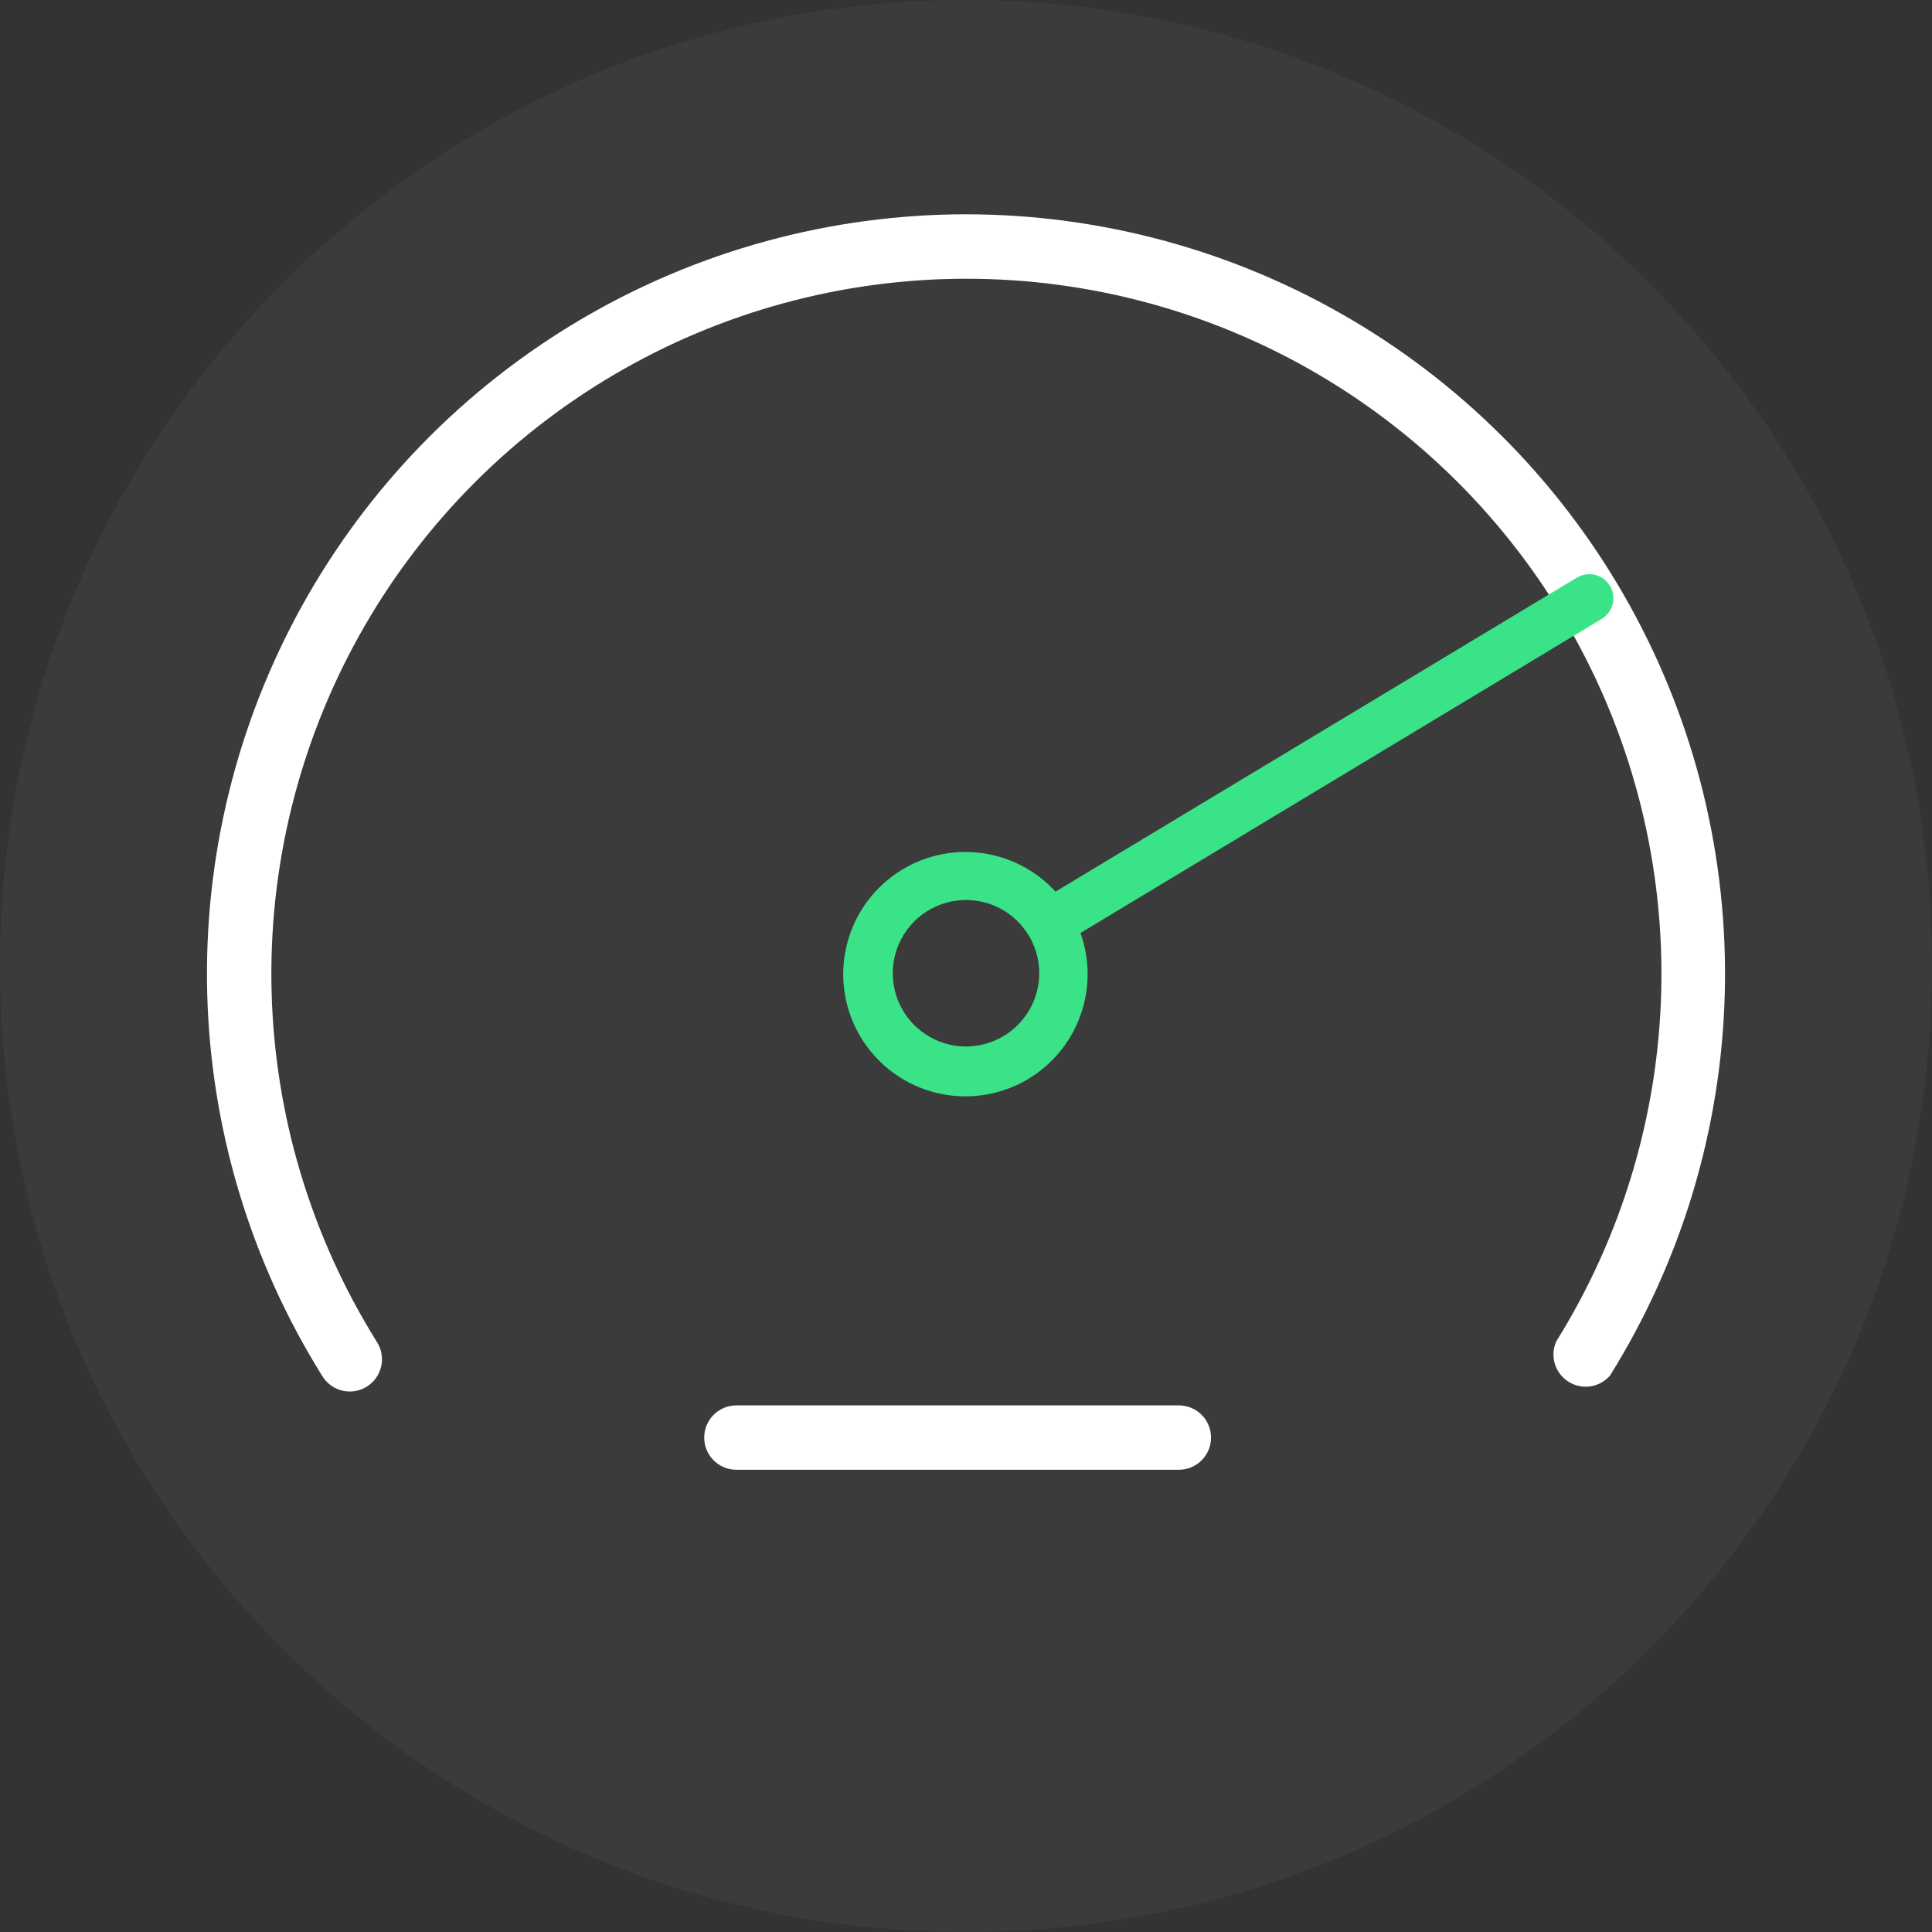 <svg width="120" height="120" viewBox="0 0 120 120" fill="none" xmlns="http://www.w3.org/2000/svg">
<rect x="0" y="0" width="120" height="120" fill="#333333" stroke="none"/>
<g opacity="0.2">
<path opacity="0.2" d="M60 120C93.137 120 120 93.137 120 60C120 26.863 93.137 0 60 0C26.863 0 0 26.863 0 60C0 93.137 26.863 120 60 120Z" fill="white"/>
</g>
<path d="M73.22 87.29H45.74C45.209 87.29 44.701 87.501 44.325 87.876C43.95 88.251 43.74 88.76 43.74 89.29C43.74 89.82 43.95 90.329 44.325 90.704C44.701 91.079 45.209 91.29 45.74 91.29H73.22C73.75 91.29 74.259 91.079 74.634 90.704C75.009 90.329 75.22 89.82 75.22 89.29C75.22 88.76 75.009 88.251 74.634 87.876C74.259 87.501 73.75 87.29 73.22 87.29Z" fill="white"/>
<path d="M60 13.31C51.586 13.315 43.326 15.569 36.077 19.841C28.828 24.113 22.854 30.246 18.773 37.604C14.693 44.962 12.655 53.278 12.87 61.689C13.086 70.1 15.548 78.3 20 85.44C20.135 85.671 20.315 85.872 20.53 86.032C20.744 86.192 20.988 86.308 21.248 86.371C21.508 86.435 21.778 86.446 22.042 86.404C22.306 86.362 22.559 86.267 22.786 86.125C23.013 85.983 23.209 85.797 23.363 85.578C23.516 85.359 23.625 85.112 23.681 84.85C23.737 84.589 23.741 84.318 23.691 84.056C23.64 83.793 23.538 83.543 23.39 83.32C19.316 76.784 17.064 69.277 16.869 61.578C16.673 53.879 18.541 46.267 22.279 39.533C26.016 32.799 31.487 27.188 38.124 23.281C44.762 19.373 52.323 17.313 60.025 17.313C67.727 17.313 75.288 19.373 81.925 23.281C88.562 27.188 94.033 32.799 97.771 39.533C101.508 46.267 103.376 53.879 103.181 61.578C102.986 69.277 100.734 76.784 96.66 83.32C96.466 83.758 96.435 84.251 96.574 84.71C96.713 85.168 97.012 85.562 97.417 85.819C97.821 86.076 98.305 86.179 98.779 86.109C99.253 86.04 99.686 85.802 100 85.44C104.452 78.3 106.914 70.1 107.129 61.689C107.345 53.278 105.307 44.962 101.226 37.604C97.146 30.246 91.171 24.113 83.922 19.841C76.673 15.569 68.414 13.315 60 13.31Z" fill="white"/>
<path d="M100 36.39C99.898 36.221 99.764 36.074 99.606 35.957C99.447 35.84 99.267 35.755 99.076 35.708C98.885 35.661 98.686 35.652 98.491 35.681C98.296 35.711 98.109 35.778 97.94 35.88L65.56 55.38C64.288 53.992 62.546 53.126 60.672 52.951C58.798 52.775 56.925 53.302 55.418 54.43C53.91 55.557 52.876 57.205 52.515 59.052C52.154 60.9 52.492 62.816 53.465 64.427C54.437 66.039 55.973 67.233 57.776 67.775C59.578 68.318 61.518 68.171 63.219 67.364C64.919 66.557 66.259 65.147 66.978 63.407C67.698 61.667 67.745 59.722 67.11 57.95L99.47 38.45C99.641 38.35 99.79 38.217 99.909 38.059C100.028 37.901 100.114 37.722 100.163 37.53C100.213 37.339 100.224 37.139 100.196 36.944C100.168 36.748 100.101 36.56 100 36.39ZM60 65C59.1 65 58.221 64.733 57.472 64.233C56.724 63.733 56.141 63.023 55.797 62.191C55.452 61.36 55.362 60.445 55.538 59.562C55.713 58.68 56.147 57.869 56.783 57.233C57.419 56.596 58.23 56.163 59.112 55.987C59.995 55.812 60.91 55.902 61.741 56.246C62.573 56.591 63.283 57.174 63.783 57.922C64.283 58.67 64.55 59.55 64.55 60.45C64.547 61.656 64.067 62.812 63.215 63.664C62.362 64.517 61.206 64.997 60 65Z" fill="#3AE388"/>
</svg>
